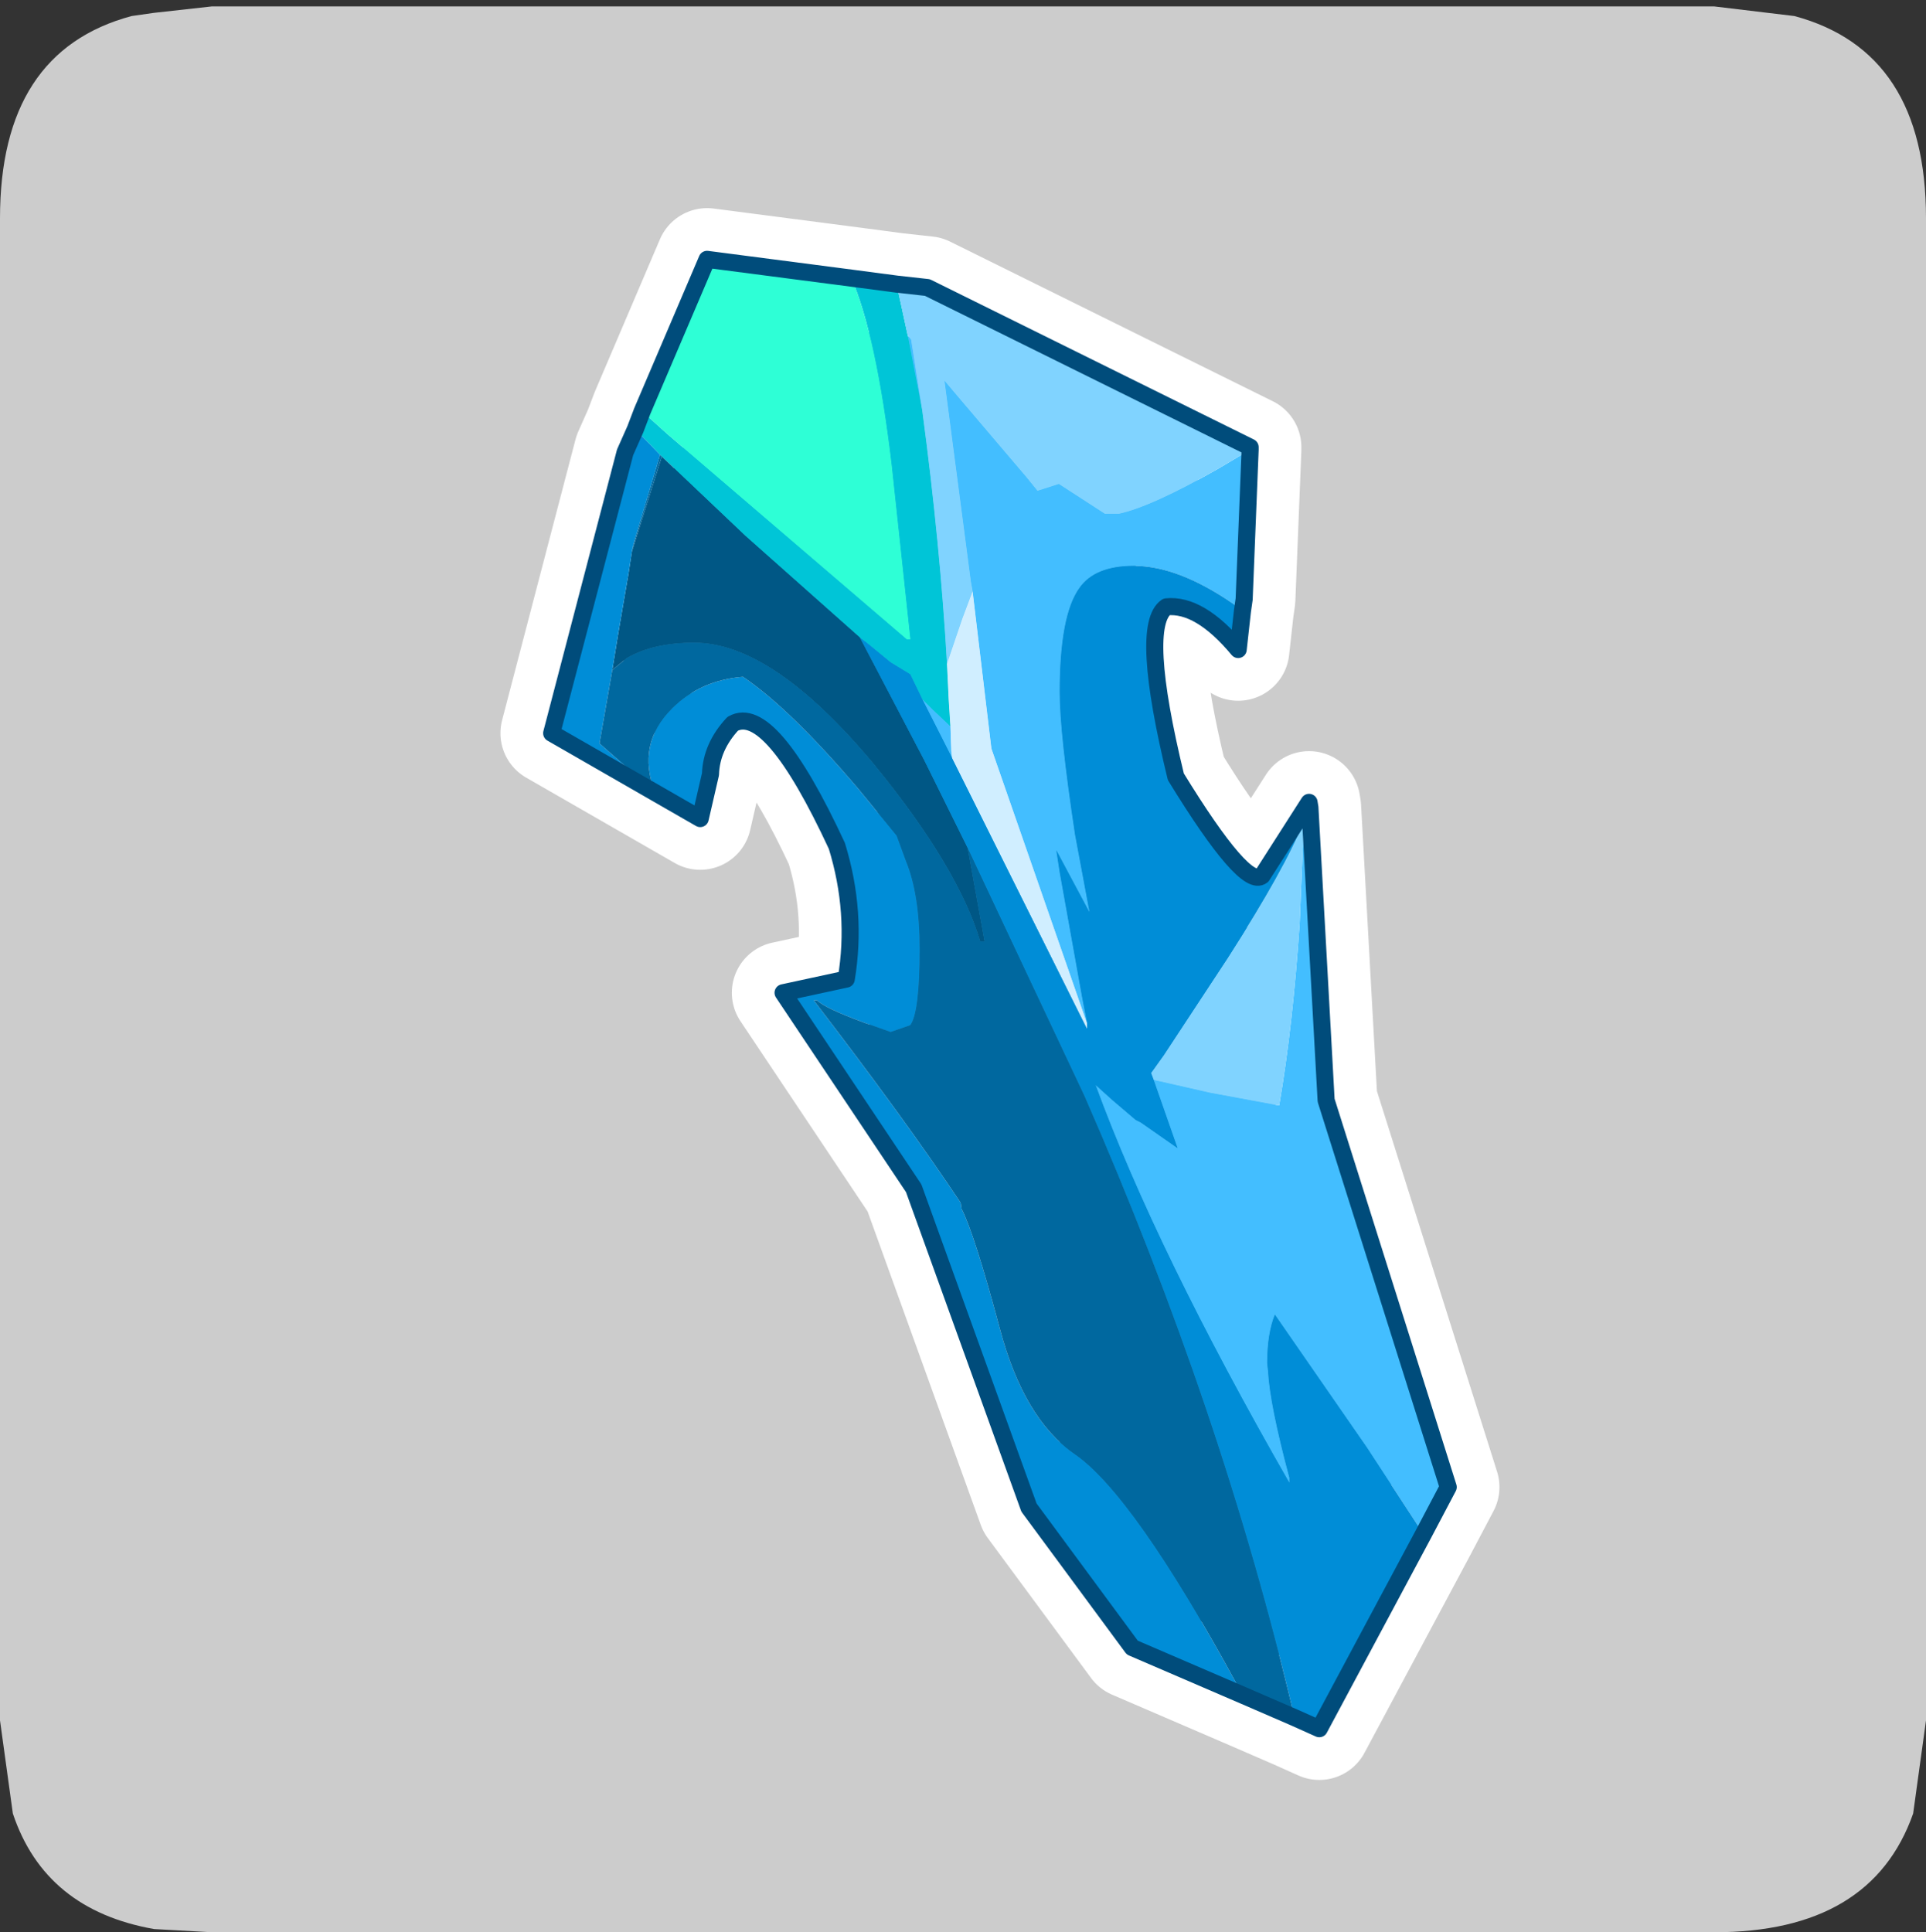 <?xml version="1.0" encoding="UTF-8" standalone="no"?>
<svg xmlns:ffdec="https://www.free-decompiler.com/flash" xmlns:xlink="http://www.w3.org/1999/xlink" ffdec:objectType="frame" height="30.1px" width="30.0px" xmlns="http://www.w3.org/2000/svg">
  <rect width="100%" height="100%" fill="#333333" stroke="none"/>
  <g transform="matrix(1.0, 0.0, 0.0, 1.0, 0.0, 0.0)">
    <use ffdec:characterId="1" height="30.0" transform="matrix(1.0, 0.0, 0.0, 1.0, 0.0, 0.0)" width="30.0" xlink:href="#shape0"/>
    <use ffdec:characterId="5" height="30.0" transform="matrix(1.0, 0.0, 0.0, 1.0, 0.0, 0.1)" width="30.0" xlink:href="#sprite0"/>
  </g>
  <defs>
    <g id="shape0" transform="matrix(1.0, 0.0, 0.0, 1.0, 0.0, 0.0)">
      <path d="M0.0 0.0 L30.0 0.0 30.0 30.0 0.0 30.0 0.0 0.0" fill="#33cc66" fill-opacity="0.0" fill-rule="evenodd" stroke="none"/>
    </g>
    <g id="sprite0" transform="matrix(1.0, 0.0, 0.0, 1.0, 0.0, 0.0)">
      <use ffdec:characterId="2" height="30.0" transform="matrix(1.0, 0.0, 0.0, 1.0, 0.0, 0.0)" width="30.0" xlink:href="#shape1"/>
      <use ffdec:characterId="4" height="92.05" transform="matrix(0.266, 0.0, 0.0, 0.266, 7.795, 3.142)" width="58.5" xlink:href="#sprite1"/>
    </g>
    <g id="shape1" transform="matrix(1.0, 0.0, 0.0, 1.0, 0.0, 0.0)">
      <path d="M27.95 0.15 Q30.0 0.7 30.0 3.3 L30.0 26.7 29.8 28.15 Q29.15 30.0 26.7 30.0 L3.3 30.0 2.4 29.95 Q0.7 29.65 0.2 28.15 L0.0 26.7 0.0 3.3 Q0.0 0.7 2.05 0.15 L2.4 0.1 3.3 0.0 26.7 0.0 27.95 0.15" fill="#cccccc" fill-rule="evenodd" stroke="none"/>
    </g>
    <g id="sprite1" transform="matrix(1.0, 0.0, 0.0, 1.0, -9.75, 4.35)">
      <use ffdec:characterId="3" height="92.05" transform="matrix(1.0, 0.0, 0.0, 1.0, 9.75, -4.35)" width="58.5" xlink:href="#shape2"/>
    </g>
    <g id="shape2" transform="matrix(1.0, 0.0, 0.0, 1.0, -9.75, 4.35)">
      <path d="M18.05 7.55 L21.85 -1.35 30.3 -0.25 Q31.75 3.1 32.65 10.65 L33.75 20.9 33.55 20.9 19.55 8.9 18.05 7.55" fill="#2effd6" fill-rule="evenodd" stroke="none"/>
      <path d="M32.95 0.1 L34.75 0.3 53.65 9.65 53.65 9.8 51.8 10.9 Q47.85 13.15 45.95 13.55 L45.15 13.55 42.45 11.8 41.2 12.2 40.55 11.4 36.85 7.05 35.75 5.75 37.3 17.55 37.4 18.1 36.8 19.7 35.9 22.35 Q35.5 15.35 34.45 7.5 L33.8 3.35 33.6 3.1 32.95 0.1 M56.8 31.55 L56.55 37.55 Q56.15 43.55 55.35 48.2 L51.3 47.45 48.0 46.7 47.85 46.3 48.6 45.25 52.35 39.55 Q55.75 34.25 56.8 31.55" fill="#80d3ff" fill-rule="evenodd" stroke="none"/>
      <path d="M53.65 9.8 L53.3 18.55 53.2 19.25 52.7 18.85 Q49.45 16.6 46.85 16.6 44.55 16.6 43.65 17.9 42.5 19.5 42.5 24.0 42.5 26.4 43.4 32.35 L44.25 36.9 42.3 33.25 42.5 34.55 43.8 41.8 44.1 43.35 44.1 43.4 38.5 27.3 37.4 18.1 37.3 17.55 35.75 5.75 36.85 7.05 40.55 11.4 41.2 12.2 42.45 11.8 45.15 13.55 45.95 13.55 Q47.85 13.15 51.8 10.9 L53.65 9.8 M57.15 30.75 L58.1 47.9 65.25 70.55 63.8 73.3 60.5 68.25 55.1 60.45 Q54.65 61.55 54.65 63.3 L54.7 63.75 Q54.8 65.7 55.95 70.0 L55.95 70.3 Q48.15 56.7 44.6 47.0 L45.6 47.9 46.95 49.05 47.25 49.2 49.4 50.7 48.0 46.7 51.3 47.45 55.35 48.2 Q56.15 43.55 56.55 37.55 L56.8 31.55 57.15 30.75 M36.2 27.85 L34.45 24.4 35.1 25.05 35.95 25.85 36.1 26.0 36.15 27.45 36.2 27.85 M33.6 3.1 L33.8 3.35 34.45 7.5 33.6 3.1" fill="#43beff" fill-rule="evenodd" stroke="none"/>
      <path d="M53.2 19.25 L52.95 21.5 Q50.7 18.8 48.75 19.0 47.15 20.1 49.3 28.95 53.35 35.55 54.35 34.75 L57.1 30.45 57.15 30.75 56.8 31.55 Q55.75 34.25 52.35 39.55 L48.6 45.25 47.85 46.3 48.0 46.7 49.4 50.7 47.25 49.2 46.95 49.05 45.6 47.9 44.6 47.0 Q48.15 56.7 55.95 70.3 L55.95 70.0 Q54.8 65.7 54.7 63.75 L54.65 63.3 Q54.65 61.55 55.1 60.45 L60.5 68.25 63.8 73.3 57.7 84.7 56.25 84.05 Q52.05 66.15 43.95 47.65 L37.1 33.1 34.55 27.95 30.8 20.8 31.2 21.1 32.6 22.25 33.75 22.95 34.45 24.4 36.2 27.85 44.1 43.7 44.1 43.4 44.1 43.35 43.8 41.8 42.5 34.55 42.3 33.25 44.25 36.9 43.4 32.35 Q42.5 26.4 42.5 24.0 42.5 19.5 43.65 17.9 44.55 16.6 46.85 16.6 49.45 16.6 52.7 18.85 L53.2 19.25 M53.25 82.75 L46.75 79.95 40.7 71.75 33.95 53.05 26.3 41.6 30.0 40.8 Q30.65 36.9 29.45 33.0 25.55 24.6 23.35 25.85 22.1 27.2 22.05 28.8 L21.45 31.4 12.75 26.4 17.05 9.95 17.65 8.6 19.1 10.1 17.55 15.3 17.45 15.75 17.25 17.05 16.65 20.55 16.3 22.7 15.55 27.0 18.8 29.85 Q17.7 27.05 19.8 24.95 21.45 23.3 23.95 23.1 26.7 24.95 30.7 29.65 L32.95 32.4 33.5 33.9 Q34.3 35.85 34.3 39.05 34.3 42.75 33.75 43.5 L32.6 43.9 31.05 43.35 Q28.75 42.5 28.3 42.05 L28.1 42.05 Q33.4 48.95 36.7 53.9 L36.75 54.25 Q37.5 55.7 39.0 61.3 40.4 66.55 43.35 68.6 46.8 70.95 52.9 82.15 L53.25 82.75" fill="#008dd7" fill-rule="evenodd" stroke="none"/>
      <path d="M44.1 43.4 L44.1 43.7 36.2 27.85 36.15 27.45 36.1 26.0 36.0 24.45 35.9 22.35 36.8 19.7 37.4 18.1 38.5 27.3 44.1 43.4" fill="#d0eeff" fill-rule="evenodd" stroke="none"/>
      <path d="M18.05 7.55 L19.55 8.9 33.55 20.9 33.75 20.9 32.65 10.65 Q31.75 3.1 30.3 -0.25 L32.95 0.1 33.6 3.1 34.45 7.5 Q35.5 15.35 35.9 22.35 L36.0 24.45 36.1 26.0 35.95 25.85 35.1 25.05 34.45 24.4 33.75 22.95 32.6 22.25 31.2 21.1 30.8 20.8 24.1 14.85 19.2 10.2 19.1 10.1 17.65 8.6 18.05 7.55" fill="#00c5d7" fill-rule="evenodd" stroke="none"/>
      <path d="M30.8 20.8 L34.55 27.95 37.1 33.1 38.1 38.6 37.85 38.6 Q36.55 34.25 31.65 28.25 25.7 21.1 21.1 21.1 18.7 21.1 17.15 22.0 L16.3 22.7 16.65 20.55 17.25 17.05 17.45 15.75 19.2 10.2 24.1 14.85 30.8 20.8" fill="#005785" fill-rule="evenodd" stroke="none"/>
      <path d="M56.25 84.05 L53.25 82.75 52.9 82.15 Q46.8 70.95 43.35 68.6 40.4 66.55 39.0 61.3 37.5 55.7 36.75 54.25 L36.7 53.9 Q33.4 48.95 28.1 42.05 L28.3 42.05 Q28.75 42.5 31.05 43.35 L32.6 43.9 33.75 43.5 Q34.3 42.75 34.3 39.05 34.3 35.85 33.5 33.9 L32.95 32.4 30.7 29.65 Q26.7 24.95 23.95 23.1 21.45 23.3 19.8 24.95 17.7 27.05 18.8 29.85 L15.55 27.0 16.3 22.7 17.15 22.0 Q18.7 21.1 21.1 21.1 25.7 21.1 31.65 28.25 36.55 34.25 37.85 38.6 L38.1 38.6 37.1 33.1 43.95 47.65 Q52.05 66.15 56.25 84.05 M19.1 10.1 L19.2 10.2 17.45 15.75 17.55 15.3 19.1 10.1" fill="#00689f" fill-rule="evenodd" stroke="none"/>
      <path d="M30.3 -0.25 L21.85 -1.35 18.05 7.55 17.65 8.6 17.05 9.95 12.75 26.4 21.45 31.4 22.05 28.8 Q22.1 27.2 23.35 25.85 25.55 24.6 29.45 33.0 30.65 36.9 30.0 40.8 L26.3 41.6 33.95 53.05 40.7 71.75 46.75 79.95 53.25 82.75 56.25 84.05 57.7 84.7 63.8 73.3 65.25 70.55 58.1 47.9 57.15 30.75 57.1 30.45 54.35 34.75 Q53.35 35.55 49.3 28.95 47.15 20.1 48.75 19.0 50.7 18.8 52.95 21.5 L53.2 19.25 53.3 18.55 53.65 9.8 53.65 9.65 34.75 0.3 32.95 0.1 30.3 -0.25 Z" fill="none" stroke="#ffffff" stroke-linecap="round" stroke-linejoin="round" stroke-width="6.0"/>
      <path d="M37.4 18.1 L37.3 17.55 35.75 5.75 36.85 7.05 40.55 11.4 41.2 12.2 42.45 11.8 45.15 13.55 45.95 13.55 Q47.85 13.15 51.8 10.9 L53.65 9.8 53.3 18.55 53.2 19.25 52.7 18.85 Q49.45 16.6 46.85 16.6 44.55 16.6 43.65 17.9 42.5 19.5 42.5 24.0 42.5 26.4 43.4 32.35 L44.25 36.9 42.3 33.25 42.5 34.55 43.8 41.8 44.1 43.35 44.1 43.4 38.5 27.3 37.4 18.1 M33.6 3.1 L33.8 3.35 34.45 7.5 33.6 3.1 M34.45 24.4 L35.1 25.05 35.95 25.85 36.1 26.0 36.15 27.45 36.2 27.85 34.45 24.4 M56.8 31.55 L57.15 30.75 58.1 47.9 65.25 70.55 63.8 73.3 60.5 68.25 55.1 60.45 Q54.65 61.55 54.65 63.3 L54.7 63.75 Q54.8 65.7 55.95 70.0 L55.95 70.3 Q48.15 56.7 44.6 47.0 L45.6 47.9 46.95 49.05 47.25 49.2 49.4 50.7 48.0 46.7 51.3 47.45 55.35 48.2 Q56.15 43.55 56.55 37.55 L56.8 31.55" fill="#43beff" fill-rule="evenodd" stroke="none"/>
      <path d="M32.95 0.1 L33.6 3.1 34.45 7.5 Q35.5 15.35 35.9 22.35 L36.0 24.45 36.1 26.0 35.95 25.85 35.1 25.05 34.45 24.4 33.75 22.95 32.6 22.25 31.2 21.1 30.8 20.8 24.1 14.85 19.2 10.2 19.1 10.1 17.65 8.6 18.05 7.55 19.55 8.9 33.55 20.9 33.75 20.9 32.65 10.65 Q31.75 3.1 30.3 -0.25 L32.95 0.1" fill="#00c5d7" fill-rule="evenodd" stroke="none"/>
      <path d="M53.65 9.8 L51.8 10.9 Q47.85 13.15 45.95 13.55 L45.15 13.55 42.45 11.8 41.2 12.2 40.55 11.4 36.85 7.05 35.75 5.75 37.3 17.55 37.4 18.1 36.8 19.7 35.9 22.35 Q35.5 15.35 34.45 7.5 L33.8 3.35 33.6 3.1 32.95 0.1 34.75 0.3 53.65 9.65 53.65 9.8 M56.8 31.55 L56.55 37.55 Q56.15 43.55 55.35 48.2 L51.3 47.45 48.0 46.7 47.85 46.3 48.6 45.25 52.35 39.55 Q55.75 34.25 56.8 31.55" fill="#80d3ff" fill-rule="evenodd" stroke="none"/>
      <path d="M30.3 -0.25 Q31.75 3.1 32.65 10.65 L33.75 20.9 33.55 20.9 19.55 8.9 18.05 7.55 21.85 -1.35 30.3 -0.25" fill="#2effd6" fill-rule="evenodd" stroke="none"/>
      <path d="M19.2 10.2 L24.1 14.85 30.8 20.8 34.55 27.95 37.1 33.1 38.1 38.6 37.85 38.6 Q36.55 34.25 31.65 28.25 25.7 21.1 21.1 21.1 18.7 21.1 17.15 22.0 L16.3 22.7 16.65 20.55 17.25 17.05 17.45 15.75 19.2 10.2" fill="#005785" fill-rule="evenodd" stroke="none"/>
      <path d="M44.1 43.4 L44.1 43.35 43.8 41.8 42.5 34.55 42.3 33.25 44.25 36.9 43.4 32.35 Q42.5 26.4 42.5 24.0 42.5 19.5 43.65 17.9 44.55 16.6 46.85 16.6 49.45 16.6 52.7 18.85 L53.2 19.25 52.95 21.5 Q50.7 18.8 48.75 19.0 47.15 20.1 49.3 28.95 53.35 35.55 54.35 34.75 L57.1 30.45 57.15 30.75 56.8 31.55 Q55.75 34.25 52.35 39.55 L48.6 45.25 47.85 46.3 48.0 46.7 49.4 50.7 47.25 49.2 46.95 49.05 45.6 47.9 44.6 47.0 Q48.15 56.7 55.95 70.3 L55.95 70.0 Q54.8 65.7 54.7 63.75 L54.65 63.3 Q54.65 61.55 55.1 60.45 L60.5 68.25 63.8 73.3 57.7 84.7 56.25 84.05 Q52.05 66.15 43.95 47.65 L37.1 33.1 34.55 27.95 30.8 20.8 31.2 21.1 32.6 22.25 33.75 22.95 34.45 24.4 36.2 27.85 36.25 27.95 44.1 43.7 44.1 43.4 M17.65 8.6 L19.1 10.1 17.55 15.3 17.45 15.75 17.25 17.05 16.65 20.55 16.3 22.7 15.55 27.0 18.8 29.85 Q17.7 27.05 19.8 24.95 21.45 23.3 23.95 23.1 26.7 24.95 30.7 29.65 L32.95 32.4 33.5 33.9 Q34.3 35.85 34.3 39.05 34.3 42.75 33.75 43.5 L32.6 43.9 31.05 43.35 Q28.75 42.5 28.3 42.05 L28.1 42.05 Q33.4 48.95 36.7 53.9 L36.75 54.25 Q37.5 55.7 39.0 61.3 40.4 66.55 43.35 68.6 46.8 70.95 52.9 82.15 L53.25 82.75 46.75 79.95 40.7 71.75 33.95 53.05 26.3 41.6 30.0 40.8 Q30.65 36.9 29.45 33.0 25.55 24.6 23.35 25.85 22.1 27.2 22.05 28.8 L21.45 31.4 12.75 26.4 17.05 9.95 17.65 8.6" fill="#008dd7" fill-rule="evenodd" stroke="none"/>
      <path d="M19.1 10.1 L19.2 10.2 17.45 15.75 17.55 15.3 19.1 10.1 M16.3 22.7 L17.15 22.0 Q18.7 21.1 21.1 21.1 25.7 21.1 31.65 28.25 36.55 34.25 37.85 38.6 L38.1 38.6 37.1 33.1 43.95 47.65 Q52.05 66.15 56.25 84.05 L53.25 82.75 52.9 82.15 Q46.8 70.95 43.35 68.6 40.4 66.55 39.0 61.3 37.5 55.7 36.75 54.25 L36.7 53.9 Q33.4 48.95 28.1 42.05 L28.3 42.05 Q28.75 42.5 31.05 43.35 L32.6 43.9 33.75 43.5 Q34.3 42.75 34.3 39.05 34.3 35.85 33.5 33.9 L32.95 32.4 30.7 29.65 Q26.7 24.95 23.95 23.1 21.45 23.3 19.8 24.95 17.7 27.05 18.8 29.85 L15.55 27.0 16.3 22.7" fill="#00689f" fill-rule="evenodd" stroke="none"/>
      <path d="M35.9 22.35 L36.8 19.7 37.4 18.1 38.5 27.3 44.1 43.4 44.1 43.7 36.25 27.95 36.2 27.85 36.15 27.45 36.1 26.0 36.0 24.45 35.9 22.35" fill="#d0eeff" fill-rule="evenodd" stroke="none"/>
      <path d="M53.65 9.8 L53.65 9.65 34.75 0.3 32.95 0.1 30.3 -0.25 21.85 -1.35 18.05 7.55 17.65 8.6 17.05 9.95 12.75 26.4 21.45 31.4 22.05 28.8 Q22.1 27.2 23.35 25.85 25.55 24.6 29.45 33.0 30.65 36.9 30.0 40.8 L26.3 41.6 33.95 53.05 40.7 71.75 46.75 79.95 53.25 82.75 56.25 84.05 57.7 84.7 63.8 73.3 65.25 70.55 58.1 47.9 57.15 30.75 57.1 30.45 54.35 34.75 Q53.35 35.55 49.3 28.95 47.15 20.1 48.75 19.0 50.7 18.8 52.95 21.5 L53.2 19.25 53.3 18.55 53.65 9.8 Z" fill="none" stroke="#004c7b" stroke-linecap="round" stroke-linejoin="round" stroke-width="1.0"/>
    </g>
  </defs>
</svg>
